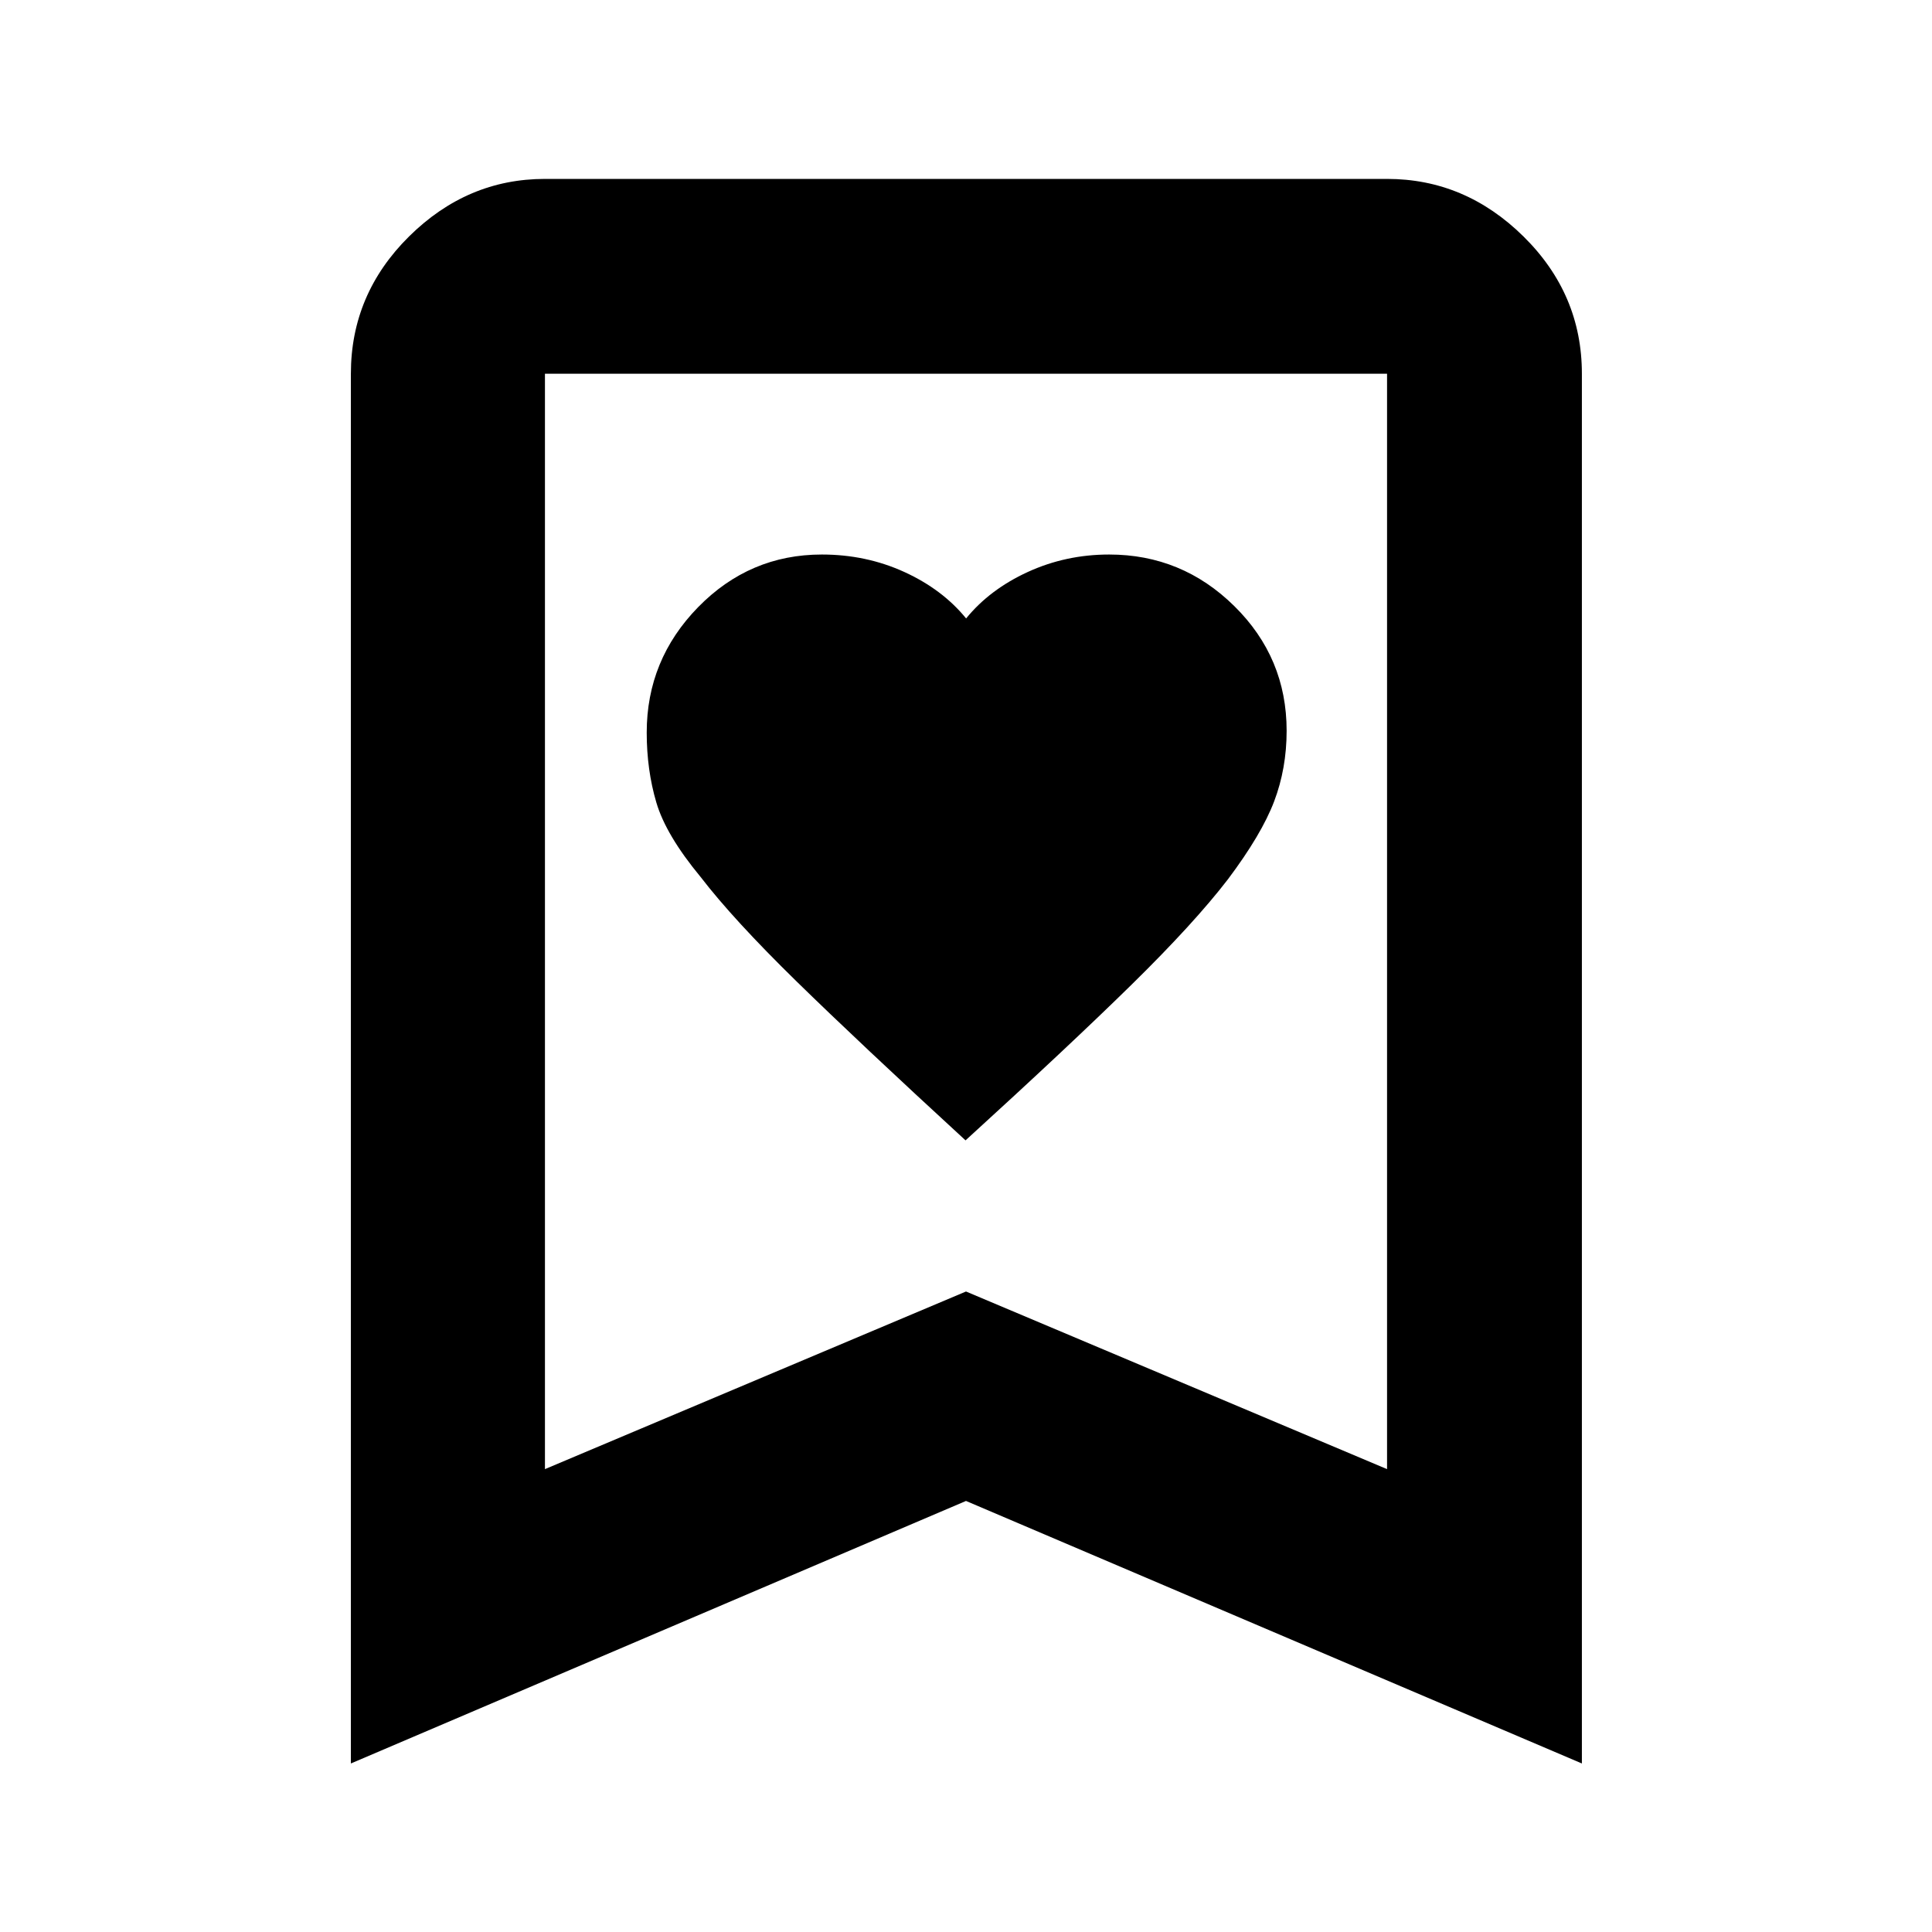 <svg xmlns="http://www.w3.org/2000/svg" height="40" viewBox="0 -960 960 960" width="40"><path d="M479.77-393.36q51.43-46.87 82.52-77.39 31.08-30.51 47.88-52.36 16.71-22.27 22.93-38.65 6.22-16.38 6.22-35.13 0-36.33-26.01-61.95-26-25.62-62.19-25.62-21.48 0-40.39 8.66-18.92 8.67-30.67 23.1-11.76-14.43-30.74-23.1-18.99-8.66-40.93-8.66-35.9 0-61.47 26.13-25.57 26.14-25.57 62.33 0 18.58 4.79 34.78 4.79 16.21 21.98 36.97 16.35 21.26 47.73 51.95 31.39 30.68 83.92 78.94ZM174.35-83.74v-690.55q0-39.59 28.89-68.2 28.9-28.61 67.54-28.61h418.44q38.8 0 67.8 28.61 29.01 28.61 29.01 68.2v690.55L480-214.19 174.35-83.74ZM270.78-230 480-318.26 689.22-230v-544.29H270.78V-230Zm0-544.29h418.44-418.44Z"/></svg>